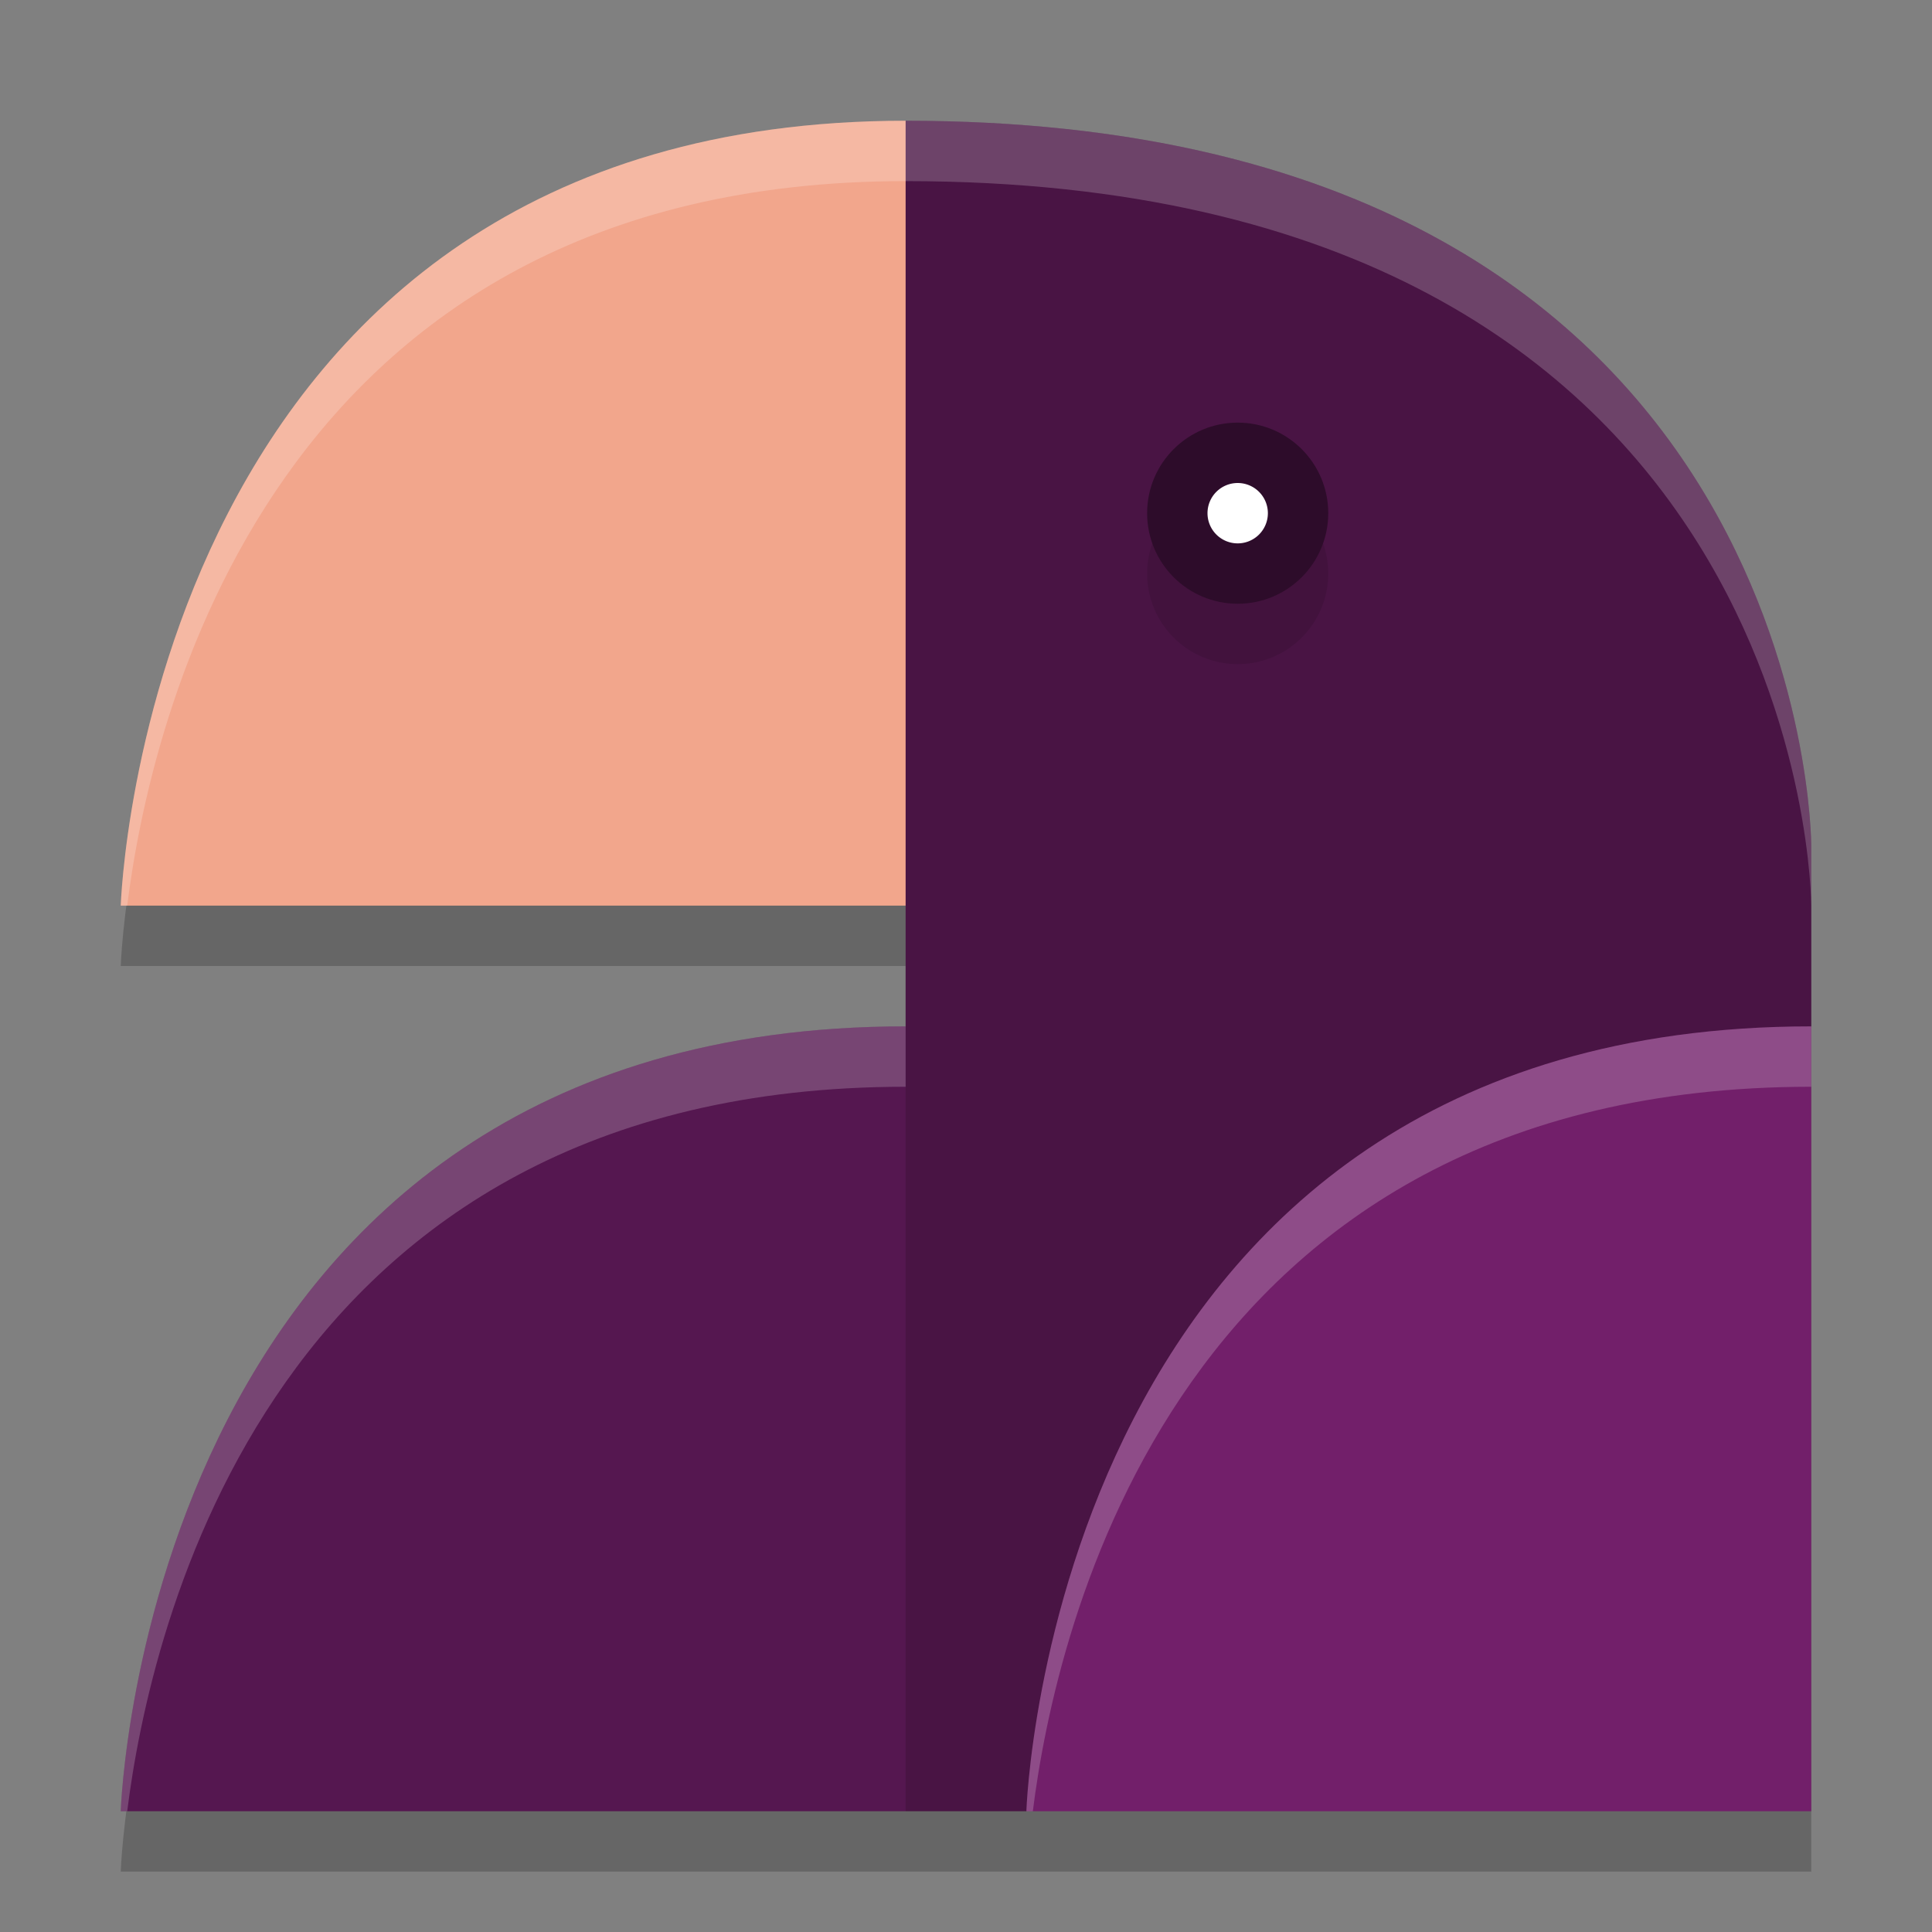 <svg xmlns="http://www.w3.org/2000/svg" width="32" height="32" version="1.1">
 <rect width="100%" height="100%" fill="#808080" stroke="none"/>
 <path style="opacity:.2" d="m15 3c-12.6 0-13 13-13 13h13v2c-12.6 0-13 13-13 13h28v-16s0-12-15-12z"/>
 <path style="fill:#f2a68c" d="m15 15 1.4-7-1.4-6c-12.6 0-13 13-13 13z"/>
 <path style="fill:#551750" d="m15 30 1.4-7-1.4-6c-12.6 0-13 13-13 13z"/>
 <path style="fill:#491444" d="m15 2v28h2l13-13v-3s0-12-15-12z"/>
 <path style="fill:#721f6a" d="m30 30v-13c-12.6 0-13 13-13 13z"/>
 <circle style="opacity:.1" cx="20.5" cy="9.5" r="1.5"/>
 <circle style="fill:#2d0c2a" cx="20.5" cy="8.5" r="1.5"/>
 <path style="fill:#fff" d="m21 8.5a0.5 0.5 0 0 1-0.5 0.5 0.5 0.5 0 0 1-0.5-0.5 0.5 0.5 0 0 1 0.5-0.5 0.5 0.5 0 0 1 0.5 0.5z"/>
 <path style="fill:#fff;opacity:.2" d="m15 2c-12.6 0-13 13-13 13h0.107c0.37-2.963 2.34-12 12.893-12 15 0 15 12 15 12v-1s0-12-15-12zm0 15c-12.6 0-13 13-13 13h0.107c0.37-2.963 2.34-12 12.893-12v-1z"/>
 <path style="fill:#fff;opacity:.2" d="m30 17c-12.6 0-13 13-13 13h0.107c0.37-2.963 2.34-12 12.893-12v-1z"/>
</svg>
